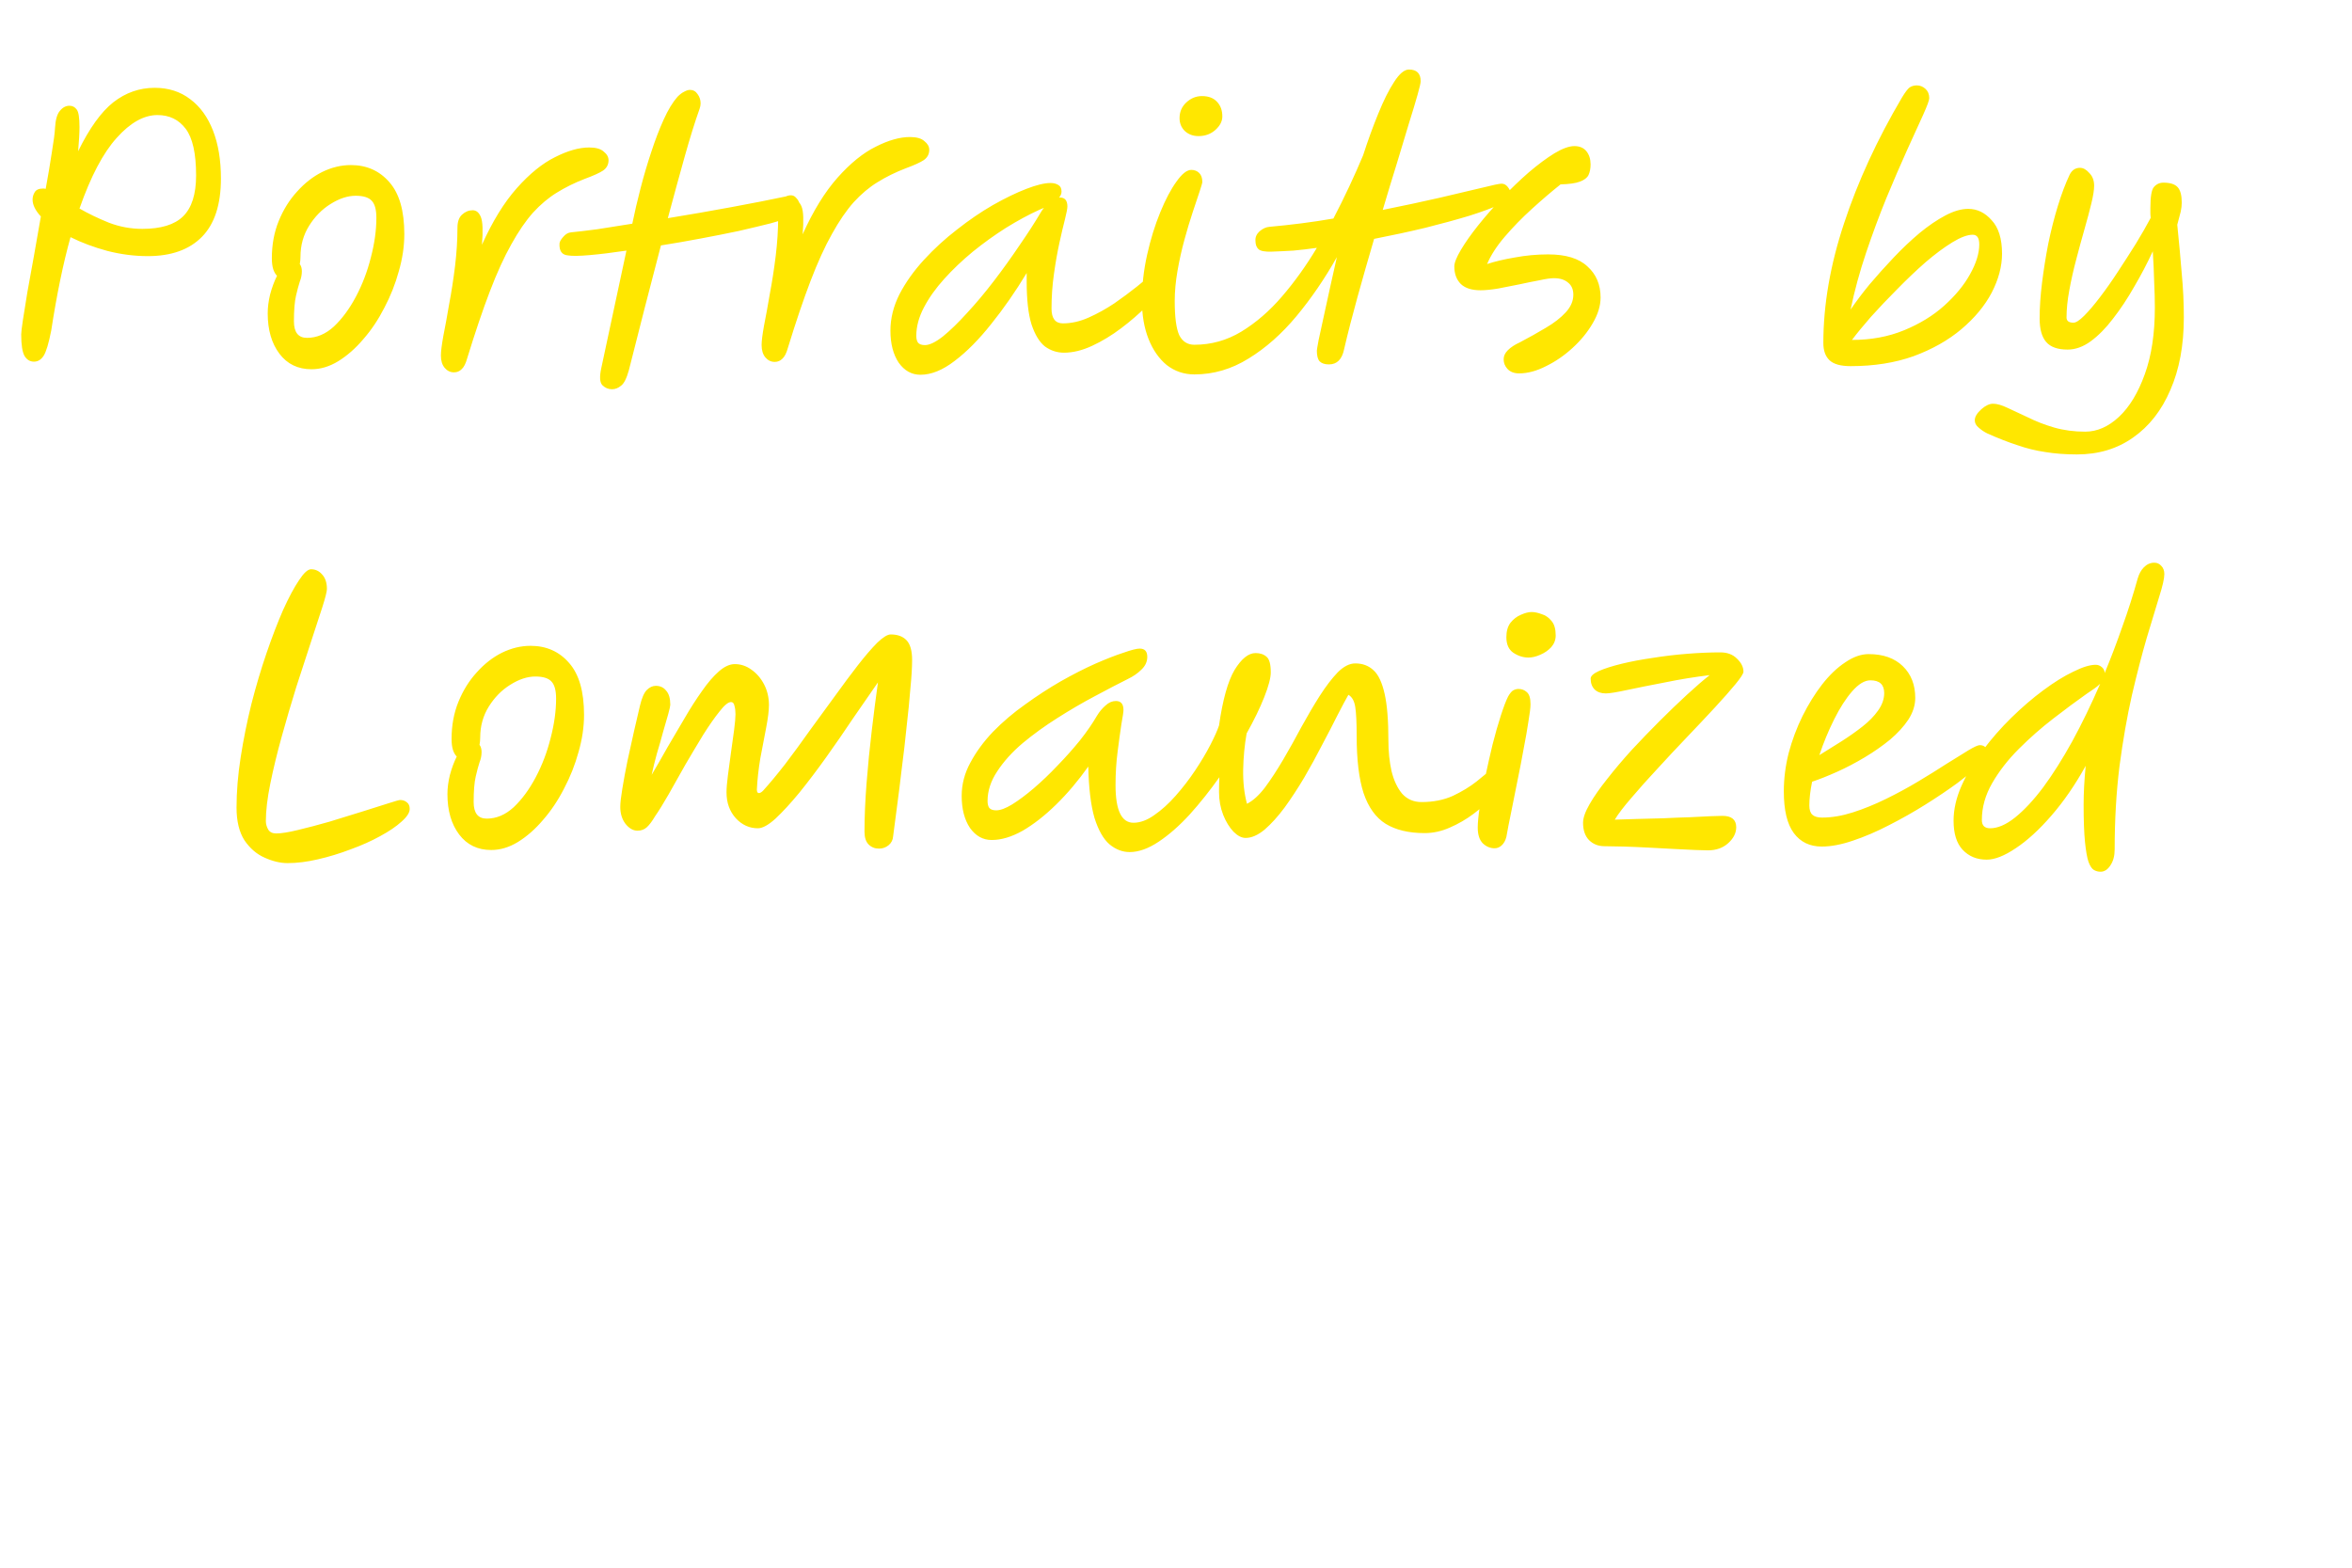 <svg width="225" height="150" viewBox="0 0 225 150" fill="none" xmlns="http://www.w3.org/2000/svg">
<g clip-path="url(#clip0_57_778)">
<path d="M14.139 24.506C12.863 24.506 11.576 24.341 10.278 24.011C8.98 23.659 7.803 23.219 6.747 22.691C6.395 23.945 6.065 25.32 5.757 26.816C5.449 28.312 5.163 29.918 4.899 31.634C4.657 32.866 4.415 33.669 4.173 34.043C3.931 34.417 3.623 34.604 3.249 34.604C2.875 34.604 2.578 34.428 2.358 34.076C2.138 33.702 2.028 33.009 2.028 31.997C2.028 31.799 2.083 31.337 2.193 30.611C2.303 29.885 2.446 28.994 2.622 27.938C2.82 26.86 3.029 25.705 3.249 24.473C3.469 23.219 3.689 21.965 3.909 20.711C3.381 20.139 3.117 19.6 3.117 19.094C3.117 18.852 3.183 18.621 3.315 18.401C3.447 18.159 3.722 18.038 4.14 18.038C4.206 18.038 4.283 18.049 4.371 18.071C4.613 16.751 4.811 15.574 4.965 14.54C5.141 13.484 5.24 12.725 5.262 12.263C5.306 11.471 5.46 10.921 5.724 10.613C5.988 10.283 6.296 10.118 6.648 10.118C6.934 10.118 7.165 10.239 7.341 10.481C7.517 10.701 7.605 11.262 7.605 12.164C7.605 12.736 7.561 13.506 7.473 14.474C8.551 12.274 9.673 10.712 10.839 9.788C12.027 8.864 13.347 8.402 14.799 8.402C16.119 8.402 17.252 8.765 18.198 9.491C19.144 10.195 19.87 11.196 20.376 12.494C20.882 13.792 21.135 15.321 21.135 17.081C21.135 19.567 20.53 21.426 19.32 22.658C18.11 23.89 16.383 24.506 14.139 24.506ZM7.605 19.952C8.441 20.436 9.376 20.887 10.41 21.305C11.444 21.701 12.511 21.899 13.611 21.899C15.393 21.899 16.691 21.503 17.505 20.711C18.341 19.897 18.759 18.588 18.759 16.784C18.759 14.694 18.429 13.209 17.769 12.329C17.109 11.449 16.207 11.009 15.063 11.009C13.765 11.009 12.467 11.735 11.169 13.187C9.871 14.617 8.683 16.872 7.605 19.952ZM29.801 35.33C28.503 35.33 27.48 34.835 26.732 33.845C25.984 32.855 25.61 31.568 25.61 29.984C25.61 29.412 25.687 28.807 25.841 28.169C26.017 27.509 26.237 26.915 26.501 26.387C26.347 26.233 26.226 26.024 26.138 25.76C26.05 25.474 26.006 25.122 26.006 24.704C26.006 23.406 26.226 22.218 26.666 21.14C27.106 20.062 27.689 19.127 28.415 18.335C29.141 17.521 29.944 16.894 30.824 16.454C31.726 16.014 32.639 15.794 33.563 15.794C35.081 15.794 36.313 16.344 37.259 17.444C38.205 18.522 38.678 20.172 38.678 22.394C38.678 23.56 38.502 24.748 38.15 25.958C37.82 27.168 37.358 28.334 36.764 29.456C36.192 30.578 35.521 31.579 34.751 32.459C34.003 33.339 33.2 34.043 32.342 34.571C31.506 35.077 30.659 35.33 29.801 35.33ZM28.679 25.265C28.811 25.441 28.877 25.672 28.877 25.958C28.877 26.288 28.811 26.618 28.679 26.948C28.569 27.278 28.448 27.729 28.316 28.301C28.184 28.873 28.118 29.687 28.118 30.743C28.118 31.799 28.536 32.327 29.372 32.327C30.296 32.327 31.154 31.964 31.946 31.238C32.738 30.49 33.442 29.533 34.058 28.367C34.674 27.201 35.147 25.958 35.477 24.638C35.829 23.296 36.005 22.031 36.005 20.843C36.005 20.073 35.862 19.534 35.576 19.226C35.29 18.896 34.773 18.731 34.025 18.731C33.255 18.731 32.452 18.995 31.616 19.523C30.802 20.029 30.12 20.722 29.57 21.602C29.02 22.482 28.745 23.472 28.745 24.572C28.745 24.814 28.723 25.045 28.679 25.265ZM43.431 35.627C43.08 35.627 42.782 35.484 42.541 35.198C42.298 34.912 42.178 34.516 42.178 34.01C42.178 33.636 42.255 33.02 42.408 32.162C42.584 31.282 42.772 30.259 42.969 29.093C43.19 27.927 43.377 26.717 43.531 25.463C43.684 24.187 43.761 22.966 43.761 21.8C43.761 21.228 43.904 20.81 44.191 20.546C44.498 20.26 44.84 20.117 45.214 20.117C45.566 20.117 45.83 20.337 46.005 20.777C46.181 21.217 46.215 22.097 46.105 23.417C47.117 21.173 48.227 19.369 49.438 18.005C50.669 16.619 51.891 15.629 53.1 15.035C54.31 14.419 55.4 14.111 56.367 14.111C57.005 14.111 57.468 14.243 57.754 14.507C58.062 14.749 58.215 15.024 58.215 15.332C58.215 15.75 58.039 16.08 57.688 16.322C57.358 16.542 56.775 16.806 55.938 17.114C54.971 17.488 54.08 17.928 53.266 18.434C52.474 18.918 51.715 19.556 50.989 20.348C50.285 21.14 49.592 22.152 48.91 23.384C48.227 24.594 47.545 26.09 46.864 27.872C46.181 29.654 45.456 31.799 44.685 34.307C44.553 34.791 44.377 35.132 44.157 35.33C43.959 35.528 43.718 35.627 43.431 35.627ZM54.35 24.44C53.756 24.396 53.481 24.011 53.525 23.285C53.547 23.109 53.668 22.9 53.888 22.658C54.108 22.394 54.361 22.251 54.647 22.229C55.329 22.163 56.165 22.064 57.155 21.932C58.167 21.778 59.278 21.602 60.488 21.404C60.708 20.326 60.972 19.193 61.28 18.005C61.588 16.817 61.929 15.662 62.303 14.54C62.677 13.396 63.073 12.362 63.491 11.438C63.909 10.514 64.349 9.788 64.811 9.26C65.053 9.018 65.273 8.853 65.471 8.765C65.669 8.655 65.845 8.6 65.999 8.6C66.307 8.6 66.549 8.732 66.725 8.996C66.923 9.26 67.022 9.557 67.022 9.887C67.022 10.063 66.989 10.239 66.923 10.415C66.483 11.647 66.01 13.165 65.504 14.969C64.998 16.773 64.459 18.742 63.887 20.876C65.911 20.546 67.935 20.194 69.959 19.82C71.983 19.446 73.721 19.105 75.173 18.797C75.591 18.621 75.91 18.654 76.13 18.896C76.372 19.138 76.493 19.38 76.493 19.622C76.493 19.93 76.405 20.161 76.229 20.315C76.075 20.469 75.91 20.601 75.734 20.711L75.701 20.744C75.261 20.92 74.601 21.129 73.721 21.371C72.841 21.591 71.829 21.833 70.685 22.097C69.541 22.339 68.32 22.581 67.022 22.823C65.746 23.065 64.481 23.285 63.227 23.483C62.721 25.419 62.204 27.41 61.676 29.456C61.17 31.48 60.664 33.471 60.158 35.429C59.938 36.221 59.685 36.716 59.399 36.914C59.135 37.134 58.849 37.244 58.541 37.244C58.189 37.244 57.881 37.112 57.617 36.848C57.375 36.584 57.342 36.045 57.518 35.231L59.927 23.978C58.607 24.176 57.441 24.319 56.429 24.407C55.439 24.495 54.746 24.506 54.35 24.44ZM74.111 34.627C73.759 34.627 73.462 34.484 73.22 34.198C72.978 33.912 72.857 33.516 72.857 33.01C72.857 32.636 72.934 32.02 73.088 31.162C73.264 30.282 73.451 29.259 73.649 28.093C73.869 26.927 74.056 25.717 74.21 24.463C74.364 23.187 74.441 21.966 74.441 20.8C74.441 20.228 74.584 19.81 74.87 19.546C75.178 19.26 75.519 19.117 75.893 19.117C76.245 19.117 76.509 19.337 76.685 19.777C76.861 20.217 76.894 21.097 76.784 22.417C77.796 20.173 78.907 18.369 80.117 17.005C81.349 15.619 82.57 14.629 83.78 14.035C84.99 13.419 86.079 13.111 87.047 13.111C87.685 13.111 88.147 13.243 88.433 13.507C88.741 13.749 88.895 14.024 88.895 14.332C88.895 14.75 88.719 15.08 88.367 15.322C88.037 15.542 87.454 15.806 86.618 16.114C85.65 16.488 84.759 16.928 83.945 17.434C83.153 17.918 82.394 18.556 81.668 19.348C80.964 20.14 80.271 21.152 79.589 22.384C78.907 23.594 78.225 25.09 77.543 26.872C76.861 28.654 76.135 30.799 75.365 33.307C75.233 33.791 75.057 34.132 74.837 34.33C74.639 34.528 74.397 34.627 74.111 34.627ZM88.052 35.858C87.216 35.858 86.523 35.473 85.973 34.703C85.445 33.911 85.181 32.888 85.181 31.634C85.181 30.468 85.467 29.313 86.039 28.169C86.633 27.025 87.414 25.925 88.382 24.869C89.35 23.813 90.406 22.845 91.55 21.965C92.694 21.063 93.838 20.282 94.982 19.622C96.148 18.962 97.215 18.445 98.183 18.071C99.151 17.697 99.921 17.51 100.493 17.51C100.801 17.51 101.054 17.576 101.252 17.708C101.45 17.818 101.549 18.027 101.549 18.335C101.549 18.533 101.472 18.72 101.318 18.896C101.34 18.896 101.362 18.896 101.384 18.896C101.868 18.896 102.11 19.182 102.11 19.754C102.11 19.952 102.033 20.359 101.879 20.975C101.725 21.569 101.549 22.317 101.351 23.219C101.153 24.121 100.977 25.122 100.823 26.222C100.669 27.3 100.592 28.4 100.592 29.522C100.592 30.468 100.955 30.941 101.681 30.941C102.495 30.941 103.32 30.754 104.156 30.38C104.992 30.006 105.806 29.555 106.598 29.027C107.39 28.477 108.116 27.938 108.776 27.41C109.436 26.86 109.997 26.398 110.459 26.024C110.921 25.65 111.251 25.463 111.449 25.463C111.625 25.463 111.779 25.518 111.911 25.628C112.043 25.738 112.109 25.914 112.109 26.156C112.109 26.376 111.889 26.772 111.449 27.344C111.009 27.916 110.426 28.565 109.7 29.291C108.974 30.017 108.16 30.721 107.258 31.403C106.356 32.085 105.432 32.646 104.486 33.086C103.54 33.526 102.638 33.746 101.78 33.746C101.12 33.746 100.515 33.548 99.965 33.152C99.437 32.734 99.008 32.03 98.678 31.04C98.37 30.05 98.216 28.686 98.216 26.948V26.123C97.138 27.905 96.005 29.533 94.817 31.007C93.651 32.481 92.485 33.658 91.319 34.538C90.175 35.418 89.086 35.858 88.052 35.858ZM99.866 19.886C99.756 19.93 99.602 19.996 99.404 20.084C98.392 20.546 97.336 21.118 96.236 21.8C95.158 22.482 94.102 23.241 93.068 24.077C92.056 24.913 91.143 25.782 90.329 26.684C89.515 27.586 88.866 28.499 88.382 29.423C87.898 30.347 87.656 31.249 87.656 32.129C87.656 32.415 87.711 32.635 87.821 32.789C87.953 32.943 88.173 33.02 88.481 33.02C88.921 33.02 89.493 32.745 90.197 32.195C90.901 31.623 91.671 30.875 92.507 29.951C93.365 29.027 94.223 28.004 95.081 26.882C95.939 25.76 96.753 24.627 97.523 23.483C98.315 22.339 98.997 21.283 99.569 20.315C99.657 20.161 99.756 20.018 99.866 19.886ZM114.259 35.825C113.269 35.825 112.389 35.528 111.619 34.934C110.871 34.318 110.288 33.482 109.87 32.426C109.452 31.37 109.243 30.149 109.243 28.763C109.243 27.311 109.408 25.848 109.738 24.374C110.068 22.9 110.486 21.547 110.992 20.315C111.498 19.083 112.015 18.104 112.543 17.378C113.071 16.63 113.544 16.256 113.962 16.256C114.27 16.256 114.523 16.355 114.721 16.553C114.919 16.751 115.018 17.037 115.018 17.411C115.018 17.499 114.93 17.807 114.754 18.335C114.578 18.841 114.358 19.501 114.094 20.315C113.83 21.107 113.566 21.987 113.302 22.955C113.038 23.923 112.818 24.913 112.642 25.925C112.466 26.937 112.378 27.894 112.378 28.796C112.378 30.336 112.521 31.425 112.807 32.063C113.115 32.679 113.599 32.987 114.259 32.987C115.865 32.987 117.361 32.569 118.747 31.733C120.155 30.875 121.453 29.753 122.641 28.367C123.851 26.959 124.962 25.408 125.974 23.714C125.204 23.824 124.456 23.912 123.73 23.978C123.004 24.022 122.311 24.055 121.651 24.077C121.013 24.099 120.595 24.022 120.397 23.846C120.199 23.67 120.1 23.395 120.1 23.021C120.078 22.691 120.21 22.394 120.496 22.13C120.804 21.866 121.123 21.723 121.453 21.701C122.443 21.613 123.455 21.503 124.489 21.371C125.523 21.239 126.546 21.085 127.558 20.909C128.086 19.897 128.592 18.874 129.076 17.84C129.56 16.806 130 15.816 130.396 14.87C130.858 13.44 131.342 12.109 131.848 10.877C132.354 9.623 132.86 8.611 133.366 7.841C133.872 7.049 134.345 6.653 134.785 6.653C135.533 6.653 135.907 7.027 135.907 7.775C135.907 7.929 135.808 8.358 135.61 9.062C135.412 9.766 135.137 10.679 134.785 11.801C134.455 12.923 134.07 14.199 133.63 15.629C133.19 17.037 132.739 18.522 132.277 20.084C134.257 19.688 136.061 19.303 137.689 18.929C139.339 18.533 140.692 18.214 141.748 17.972C142.804 17.708 143.431 17.576 143.629 17.576C143.915 17.576 144.146 17.719 144.322 18.005C144.498 18.269 144.586 18.522 144.586 18.764C144.586 18.962 144.223 19.226 143.497 19.556C142.793 19.886 141.814 20.249 140.56 20.645C139.328 21.019 137.92 21.404 136.336 21.8C134.774 22.174 133.146 22.526 131.452 22.856C130.902 24.726 130.374 26.574 129.868 28.4C129.362 30.226 128.933 31.898 128.581 33.416C128.383 34.384 127.899 34.868 127.129 34.868C126.733 34.868 126.436 34.769 126.238 34.571C126.062 34.373 125.974 34.032 125.974 33.548C125.974 33.482 126.029 33.152 126.139 32.558C126.271 31.942 126.436 31.183 126.634 30.281C126.832 29.357 127.041 28.4 127.261 27.41C127.481 26.398 127.69 25.463 127.888 24.605C126.722 26.673 125.435 28.554 124.027 30.248C122.619 31.942 121.09 33.295 119.44 34.307C117.812 35.319 116.085 35.825 114.259 35.825ZM114.655 13.022C114.127 13.022 113.687 12.857 113.335 12.527C113.005 12.197 112.84 11.79 112.84 11.306C112.84 10.712 113.049 10.217 113.467 9.821C113.907 9.403 114.413 9.194 114.985 9.194C115.623 9.194 116.107 9.381 116.437 9.755C116.767 10.107 116.932 10.569 116.932 11.141C116.932 11.603 116.712 12.032 116.272 12.428C115.832 12.824 115.293 13.022 114.655 13.022ZM145.329 35.726C144.845 35.726 144.471 35.583 144.207 35.297C143.965 35.033 143.844 34.725 143.844 34.373C143.844 34.065 143.976 33.779 144.24 33.515C144.526 33.229 144.911 32.976 145.395 32.756C146.275 32.294 147.1 31.832 147.87 31.37C148.662 30.908 149.3 30.413 149.784 29.885C150.268 29.357 150.51 28.796 150.51 28.202C150.51 27.696 150.345 27.311 150.015 27.047C149.685 26.761 149.234 26.618 148.662 26.618C148.332 26.618 147.87 26.684 147.276 26.816C146.682 26.926 146.033 27.058 145.329 27.212C144.647 27.344 143.976 27.476 143.316 27.608C142.656 27.718 142.095 27.773 141.633 27.773C140.797 27.773 140.17 27.575 139.752 27.179C139.334 26.761 139.125 26.2 139.125 25.496C139.125 25.144 139.334 24.616 139.752 23.912C140.17 23.208 140.72 22.427 141.402 21.569C142.106 20.689 142.876 19.809 143.712 18.929C144.548 18.049 145.395 17.235 146.253 16.487C147.133 15.739 147.947 15.134 148.695 14.672C149.465 14.21 150.103 13.979 150.609 13.979C151.115 13.979 151.5 14.144 151.764 14.474C152.028 14.804 152.16 15.222 152.16 15.728C152.16 16.124 152.094 16.465 151.962 16.751C151.83 17.015 151.555 17.224 151.137 17.378C150.741 17.532 150.125 17.62 149.289 17.642C148.431 18.324 147.518 19.105 146.55 19.985C145.604 20.843 144.735 21.734 143.943 22.658C143.173 23.56 142.612 24.429 142.26 25.265C142.986 25.023 143.866 24.814 144.9 24.638C145.956 24.44 147.023 24.341 148.101 24.341C149.795 24.341 151.049 24.726 151.863 25.496C152.699 26.244 153.117 27.234 153.117 28.466C153.117 29.258 152.864 30.083 152.358 30.941C151.874 31.777 151.236 32.558 150.444 33.284C149.652 34.01 148.805 34.593 147.903 35.033C147.001 35.495 146.143 35.726 145.329 35.726ZM177.034 35.033C176.088 35.033 175.417 34.846 175.021 34.472C174.625 34.098 174.427 33.548 174.427 32.822C174.427 29.17 175.087 25.353 176.407 21.371C177.727 17.367 179.575 13.352 181.951 9.326C182.259 8.82 182.501 8.501 182.677 8.369C182.875 8.237 183.106 8.171 183.37 8.171C183.678 8.171 183.953 8.281 184.195 8.501C184.437 8.721 184.558 9.018 184.558 9.392C184.558 9.59 184.36 10.129 183.964 11.009C183.568 11.867 183.062 12.978 182.446 14.342C181.83 15.706 181.17 17.235 180.466 18.929C179.784 20.601 179.135 22.35 178.519 24.176C177.903 26.002 177.408 27.817 177.034 29.621C177.54 28.873 178.145 28.07 178.849 27.212C179.575 26.354 180.345 25.496 181.159 24.638C181.973 23.78 182.798 22.999 183.634 22.295C184.492 21.591 185.317 21.03 186.109 20.612C186.901 20.194 187.627 19.985 188.287 19.985C189.145 19.985 189.893 20.348 190.531 21.074C191.191 21.778 191.521 22.845 191.521 24.275C191.521 25.485 191.191 26.728 190.531 28.004C189.871 29.258 188.903 30.424 187.627 31.502C186.373 32.558 184.855 33.416 183.073 34.076C181.291 34.714 179.278 35.033 177.034 35.033ZM177.166 32.525C178.992 32.525 180.653 32.217 182.149 31.601C183.645 30.985 184.921 30.204 185.977 29.258C187.055 28.29 187.88 27.289 188.452 26.255C189.046 25.199 189.343 24.242 189.343 23.384C189.343 22.768 189.134 22.46 188.716 22.46C188.21 22.46 187.561 22.702 186.769 23.186C185.977 23.67 185.119 24.308 184.195 25.1C183.293 25.892 182.391 26.75 181.489 27.674C180.587 28.576 179.751 29.456 178.981 30.314C178.233 31.172 177.628 31.909 177.166 32.525ZM198.682 43.481C197.582 43.481 196.57 43.404 195.646 43.25C194.744 43.118 193.853 42.898 192.973 42.59C192.093 42.304 191.136 41.93 190.102 41.468C189.794 41.314 189.519 41.127 189.277 40.907C189.035 40.709 188.914 40.478 188.914 40.214C188.914 39.884 189.123 39.532 189.541 39.158C189.937 38.806 190.311 38.63 190.663 38.63C191.037 38.63 191.499 38.762 192.049 39.026C192.621 39.29 193.281 39.598 194.029 39.95C194.777 40.324 195.602 40.643 196.504 40.907C197.428 41.171 198.418 41.303 199.474 41.303C200.618 41.303 201.696 40.83 202.708 39.884C203.72 38.938 204.545 37.574 205.183 35.792C205.821 34.032 206.14 31.909 206.14 29.423C206.14 28.675 206.118 27.85 206.074 26.948C206.052 26.024 206.008 25.056 205.942 24.044C205.414 25.188 204.82 26.321 204.16 27.443C203.522 28.565 202.851 29.577 202.147 30.479C201.465 31.381 200.75 32.107 200.002 32.657C199.276 33.185 198.539 33.449 197.791 33.449C196.845 33.449 196.163 33.207 195.745 32.723C195.327 32.239 195.118 31.491 195.118 30.479C195.118 29.423 195.195 28.279 195.349 27.047C195.503 25.815 195.701 24.572 195.943 23.318C196.207 22.042 196.515 20.832 196.867 19.688C197.219 18.544 197.593 17.554 197.989 16.718C198.209 16.278 198.539 16.058 198.979 16.058C199.287 16.058 199.584 16.223 199.87 16.553C200.178 16.861 200.332 17.268 200.332 17.774C200.332 18.17 200.244 18.731 200.068 19.457C199.892 20.183 199.672 21.008 199.408 21.932C199.144 22.856 198.88 23.824 198.616 24.836C198.352 25.826 198.132 26.805 197.956 27.773C197.78 28.719 197.692 29.588 197.692 30.38C197.692 30.71 197.912 30.875 198.352 30.875C198.594 30.875 198.935 30.655 199.375 30.215C199.837 29.753 200.343 29.159 200.893 28.433C201.465 27.685 202.037 26.871 202.609 25.991C203.203 25.089 203.775 24.198 204.325 23.318C204.875 22.416 205.348 21.591 205.744 20.843C205.722 20.667 205.711 20.502 205.711 20.348C205.711 20.194 205.711 20.051 205.711 19.919C205.711 18.841 205.821 18.17 206.041 17.906C206.283 17.62 206.591 17.477 206.965 17.477C207.603 17.477 208.054 17.62 208.318 17.906C208.582 18.192 208.714 18.687 208.714 19.391C208.714 19.655 208.681 19.941 208.615 20.249C208.549 20.535 208.439 20.953 208.285 21.503C208.461 23.241 208.604 24.803 208.714 26.189C208.846 27.575 208.912 28.972 208.912 30.38C208.912 33.042 208.483 35.352 207.625 37.31C206.789 39.268 205.601 40.786 204.061 41.864C202.543 42.942 200.75 43.481 198.682 43.481ZM27.512 82.584C26.808 82.584 26.071 82.408 25.301 82.056C24.553 81.726 23.915 81.176 23.387 80.406C22.881 79.614 22.628 78.569 22.628 77.271C22.628 75.753 22.76 74.147 23.024 72.453C23.288 70.759 23.629 69.065 24.047 67.371C24.487 65.655 24.971 64.027 25.499 62.487C26.027 60.947 26.555 59.572 27.083 58.362C27.633 57.152 28.139 56.206 28.601 55.524C29.063 54.82 29.448 54.468 29.756 54.468C30.174 54.468 30.526 54.633 30.812 54.963C31.12 55.293 31.274 55.755 31.274 56.349C31.274 56.591 31.131 57.163 30.845 58.065C30.559 58.945 30.196 60.056 29.756 61.398C29.316 62.74 28.843 64.192 28.337 65.754C27.853 67.316 27.391 68.889 26.951 70.473C26.511 72.057 26.148 73.553 25.862 74.961C25.576 76.369 25.433 77.568 25.433 78.558C25.433 78.844 25.51 79.119 25.664 79.383C25.818 79.625 26.071 79.746 26.423 79.746C26.907 79.746 27.6 79.636 28.502 79.416C29.426 79.196 30.427 78.932 31.505 78.624C32.583 78.294 33.617 77.975 34.607 77.667C35.597 77.359 36.433 77.095 37.115 76.875C37.797 76.655 38.182 76.545 38.27 76.545C38.534 76.545 38.754 76.622 38.93 76.776C39.106 76.908 39.194 77.117 39.194 77.403C39.194 77.755 38.93 78.162 38.402 78.624C37.896 79.086 37.214 79.548 36.356 80.01C35.52 80.472 34.585 80.89 33.551 81.264C32.517 81.66 31.472 81.979 30.416 82.221C29.382 82.463 28.414 82.584 27.512 82.584ZM46.994 81.33C45.696 81.33 44.673 80.835 43.925 79.845C43.177 78.855 42.803 77.568 42.803 75.984C42.803 75.412 42.88 74.807 43.034 74.169C43.21 73.509 43.43 72.915 43.694 72.387C43.54 72.233 43.419 72.024 43.331 71.76C43.243 71.474 43.199 71.122 43.199 70.704C43.199 69.406 43.419 68.218 43.859 67.14C44.299 66.062 44.882 65.127 45.608 64.335C46.334 63.521 47.137 62.894 48.017 62.454C48.919 62.014 49.832 61.794 50.756 61.794C52.274 61.794 53.506 62.344 54.452 63.444C55.398 64.522 55.871 66.172 55.871 68.394C55.871 69.56 55.695 70.748 55.343 71.958C55.013 73.168 54.551 74.334 53.957 75.456C53.385 76.578 52.714 77.579 51.944 78.459C51.196 79.339 50.393 80.043 49.535 80.571C48.699 81.077 47.852 81.33 46.994 81.33ZM45.872 71.265C46.004 71.441 46.07 71.672 46.07 71.958C46.07 72.288 46.004 72.618 45.872 72.948C45.762 73.278 45.641 73.729 45.509 74.301C45.377 74.873 45.311 75.687 45.311 76.743C45.311 77.799 45.729 78.327 46.565 78.327C47.489 78.327 48.347 77.964 49.139 77.238C49.931 76.49 50.635 75.533 51.251 74.367C51.867 73.201 52.34 71.958 52.67 70.638C53.022 69.296 53.198 68.031 53.198 66.843C53.198 66.073 53.055 65.534 52.769 65.226C52.483 64.896 51.966 64.731 51.218 64.731C50.448 64.731 49.645 64.995 48.809 65.523C47.995 66.029 47.313 66.722 46.763 67.602C46.213 68.482 45.938 69.472 45.938 70.572C45.938 70.814 45.916 71.045 45.872 71.265ZM85.44 80.01C85.418 80.362 85.275 80.648 85.011 80.868C84.747 81.088 84.439 81.198 84.087 81.198C83.691 81.198 83.361 81.066 83.097 80.802C82.833 80.538 82.701 80.131 82.701 79.581C82.701 78.151 82.767 76.6 82.899 74.928C83.031 73.234 83.196 71.562 83.394 69.912C83.592 68.24 83.79 66.7 83.988 65.292C83.262 66.326 82.47 67.47 81.612 68.724C80.776 69.978 79.918 71.221 79.038 72.453C78.158 73.685 77.3 74.818 76.464 75.852C75.628 76.864 74.869 77.689 74.187 78.327C73.505 78.943 72.944 79.251 72.504 79.251C71.69 79.251 70.986 78.932 70.392 78.294C69.798 77.634 69.501 76.809 69.501 75.819C69.501 75.423 69.545 74.884 69.633 74.202C69.721 73.498 69.82 72.761 69.93 71.991C70.04 71.221 70.139 70.506 70.227 69.846C70.315 69.164 70.359 68.658 70.359 68.328C70.359 68.02 70.326 67.756 70.26 67.536C70.216 67.294 70.106 67.173 69.93 67.173C69.666 67.173 69.303 67.47 68.841 68.064C68.379 68.636 67.862 69.373 67.29 70.275C66.74 71.177 66.168 72.134 65.574 73.146C65.002 74.158 64.463 75.115 63.957 76.017C63.451 76.897 63.022 77.59 62.67 78.096C62.384 78.58 62.12 78.932 61.878 79.152C61.636 79.372 61.339 79.482 60.987 79.482C60.569 79.482 60.184 79.262 59.832 78.822C59.502 78.382 59.337 77.843 59.337 77.205C59.337 76.831 59.403 76.248 59.535 75.456C59.667 74.642 59.832 73.751 60.03 72.783C60.25 71.815 60.459 70.869 60.657 69.945C60.877 68.999 61.064 68.196 61.218 67.536C61.394 66.788 61.614 66.282 61.878 66.018C62.142 65.754 62.428 65.622 62.736 65.622C63.154 65.622 63.484 65.776 63.726 66.084C63.99 66.37 64.122 66.821 64.122 67.437C64.122 67.547 64.056 67.844 63.924 68.328C63.792 68.79 63.627 69.362 63.429 70.044C63.253 70.704 63.055 71.397 62.835 72.123C62.637 72.849 62.472 73.52 62.34 74.136C62.824 73.322 63.33 72.442 63.858 71.496C64.408 70.55 64.958 69.615 65.508 68.691C66.058 67.745 66.608 66.887 67.158 66.117C67.708 65.325 68.247 64.698 68.775 64.236C69.303 63.774 69.809 63.543 70.293 63.543C70.865 63.543 71.393 63.719 71.877 64.071C72.383 64.423 72.79 64.896 73.098 65.49C73.406 66.084 73.56 66.744 73.56 67.47C73.56 67.976 73.472 68.691 73.296 69.615C73.12 70.517 72.933 71.496 72.735 72.552C72.559 73.608 72.449 74.609 72.405 75.555C72.405 75.775 72.471 75.885 72.603 75.885C72.713 75.885 72.845 75.808 72.999 75.654C73.637 74.95 74.341 74.103 75.111 73.113C75.881 72.101 76.662 71.034 77.454 69.912C78.268 68.79 79.071 67.69 79.863 66.612C80.655 65.512 81.392 64.522 82.074 63.642C82.778 62.74 83.394 62.025 83.922 61.497C84.472 60.969 84.901 60.705 85.209 60.705C85.869 60.705 86.375 60.892 86.727 61.266C87.079 61.64 87.255 62.267 87.255 63.147C87.255 63.851 87.2 64.764 87.09 65.886C87.002 67.008 86.881 68.229 86.727 69.549C86.595 70.869 86.441 72.2 86.265 73.542C86.111 74.862 85.957 76.094 85.803 77.238C85.649 78.36 85.528 79.284 85.44 80.01ZM94.869 80.373C94.033 80.373 93.34 79.988 92.79 79.218C92.262 78.426 91.998 77.403 91.998 76.149C91.998 75.049 92.273 73.993 92.823 72.981C93.373 71.947 94.099 70.957 95.001 70.011C95.925 69.065 96.948 68.196 98.07 67.404C99.192 66.59 100.325 65.853 101.469 65.193C102.635 64.533 103.735 63.972 104.769 63.51C105.825 63.048 106.727 62.696 107.475 62.454C108.223 62.19 108.74 62.058 109.026 62.058C109.51 62.058 109.752 62.322 109.752 62.85C109.752 63.312 109.565 63.719 109.191 64.071C108.839 64.423 108.41 64.72 107.904 64.962C106.98 65.424 105.924 65.974 104.736 66.612C103.57 67.228 102.382 67.921 101.172 68.691C99.984 69.439 98.873 70.242 97.839 71.1C96.827 71.958 96.013 72.86 95.397 73.806C94.781 74.73 94.473 75.676 94.473 76.644C94.473 76.93 94.528 77.15 94.638 77.304C94.77 77.458 94.99 77.535 95.298 77.535C95.694 77.535 96.2 77.348 96.816 76.974C97.454 76.578 98.147 76.061 98.895 75.423C99.665 74.763 100.424 74.037 101.172 73.245C101.942 72.453 102.657 71.65 103.317 70.836C103.977 70 104.516 69.219 104.934 68.493C105.176 68.097 105.451 67.767 105.759 67.503C106.067 67.217 106.397 67.074 106.749 67.074C107.233 67.074 107.475 67.36 107.475 67.932C107.475 68.108 107.409 68.559 107.277 69.285C107.167 70.011 107.046 70.891 106.914 71.925C106.782 72.937 106.716 74.004 106.716 75.126C106.716 77.524 107.288 78.723 108.432 78.723C109.07 78.723 109.73 78.481 110.412 77.997C111.116 77.513 111.798 76.897 112.458 76.149C113.14 75.379 113.767 74.565 114.339 73.707C114.911 72.849 115.395 72.035 115.791 71.265C116.187 70.495 116.462 69.879 116.616 69.417C116.968 66.953 117.463 65.182 118.101 64.104C118.761 63.026 119.432 62.487 120.114 62.487C120.554 62.487 120.906 62.608 121.17 62.85C121.434 63.07 121.566 63.565 121.566 64.335C121.566 64.863 121.357 65.655 120.939 66.711C120.521 67.767 119.96 68.922 119.256 70.176C119.058 71.298 118.948 72.453 118.926 73.641C118.904 74.829 119.025 75.918 119.289 76.908C119.861 76.622 120.433 76.105 121.005 75.357C121.577 74.587 122.16 73.696 122.754 72.684C123.348 71.672 123.931 70.627 124.503 69.549C125.097 68.471 125.68 67.481 126.252 66.579C126.846 65.655 127.418 64.907 127.968 64.335C128.54 63.763 129.101 63.477 129.651 63.477C130.355 63.477 130.938 63.697 131.4 64.137C131.862 64.555 132.214 65.303 132.456 66.381C132.698 67.437 132.819 68.933 132.819 70.869C132.819 71.903 132.918 72.871 133.116 73.773C133.336 74.675 133.677 75.401 134.139 75.951C134.623 76.479 135.239 76.743 135.987 76.743C137.109 76.743 138.11 76.545 138.99 76.149C139.87 75.731 140.629 75.269 141.267 74.763C141.927 74.235 142.477 73.773 142.917 73.377C143.357 72.959 143.698 72.75 143.94 72.75C144.446 72.75 144.699 73.014 144.699 73.542C144.699 73.762 144.534 74.114 144.204 74.598C143.896 75.06 143.456 75.588 142.884 76.182C142.334 76.754 141.696 77.315 140.97 77.865C140.266 78.393 139.507 78.833 138.693 79.185C137.901 79.537 137.098 79.713 136.284 79.713C134.766 79.713 133.523 79.416 132.555 78.822C131.609 78.228 130.905 77.249 130.443 75.885C130.003 74.521 129.783 72.695 129.783 70.407C129.783 69.153 129.739 68.24 129.651 67.668C129.563 67.074 129.343 66.678 128.991 66.48C128.727 66.942 128.375 67.602 127.935 68.46C127.517 69.296 127.033 70.231 126.483 71.265C125.955 72.299 125.383 73.344 124.767 74.4C124.151 75.434 123.524 76.391 122.886 77.271C122.248 78.129 121.61 78.833 120.972 79.383C120.334 79.911 119.729 80.175 119.157 80.175C118.783 80.175 118.398 79.977 118.002 79.581C117.606 79.163 117.276 78.624 117.012 77.964C116.748 77.282 116.616 76.556 116.616 75.786C116.616 75.28 116.627 74.807 116.649 74.367C115.747 75.643 114.801 76.831 113.811 77.931C112.821 79.009 111.831 79.878 110.841 80.538C109.851 81.198 108.927 81.528 108.069 81.528C107.387 81.528 106.749 81.286 106.155 80.802C105.561 80.296 105.077 79.449 104.703 78.261C104.351 77.051 104.153 75.412 104.109 73.344C103.141 74.708 102.118 75.918 101.04 76.974C99.962 78.03 98.895 78.866 97.839 79.482C96.783 80.076 95.793 80.373 94.869 80.373ZM142.982 81.165C142.564 81.165 142.19 81.011 141.86 80.703C141.53 80.373 141.365 79.867 141.365 79.185C141.365 78.701 141.431 78.03 141.563 77.172C141.695 76.292 141.871 75.335 142.091 74.301C142.311 73.267 142.542 72.244 142.784 71.232C143.048 70.198 143.312 69.274 143.576 68.46C143.84 67.646 144.071 67.041 144.269 66.645C144.445 66.337 144.61 66.139 144.764 66.051C144.94 65.963 145.105 65.919 145.259 65.919C145.567 65.919 145.831 66.018 146.051 66.216C146.293 66.414 146.414 66.799 146.414 67.371C146.414 67.701 146.348 68.251 146.216 69.021C146.106 69.769 145.952 70.649 145.754 71.661C145.578 72.651 145.38 73.674 145.16 74.73C144.962 75.764 144.764 76.754 144.566 77.7C144.368 78.646 144.214 79.438 144.104 80.076C144.016 80.428 143.862 80.703 143.642 80.901C143.444 81.077 143.224 81.165 142.982 81.165ZM146.216 62.916C145.71 62.916 145.226 62.762 144.764 62.454C144.324 62.146 144.104 61.651 144.104 60.969C144.104 60.397 144.236 59.935 144.5 59.583C144.786 59.231 145.116 58.978 145.49 58.824C145.886 58.648 146.227 58.56 146.513 58.56C146.799 58.56 147.118 58.626 147.47 58.758C147.844 58.868 148.163 59.088 148.427 59.418C148.691 59.726 148.823 60.188 148.823 60.804C148.823 61.222 148.68 61.596 148.394 61.926C148.108 62.234 147.756 62.476 147.338 62.652C146.942 62.828 146.568 62.916 146.216 62.916ZM163.386 81.363C163.188 81.363 162.792 81.352 162.198 81.33C161.626 81.308 160.944 81.275 160.152 81.231C159.36 81.187 158.535 81.143 157.677 81.099C156.841 81.055 156.049 81.022 155.301 81C154.575 80.978 153.97 80.967 153.486 80.967C152.892 80.967 152.397 80.769 152.001 80.373C151.627 79.977 151.44 79.427 151.44 78.723C151.44 78.261 151.649 77.667 152.067 76.941C152.485 76.215 153.046 75.412 153.75 74.532C154.454 73.63 155.235 72.706 156.093 71.76C156.973 70.814 157.864 69.89 158.766 68.988C159.668 68.086 160.537 67.25 161.373 66.48C162.209 65.71 162.935 65.083 163.551 64.599C162.099 64.775 160.68 65.006 159.294 65.292C157.908 65.556 156.698 65.798 155.664 66.018C154.652 66.238 153.97 66.348 153.618 66.348C153.178 66.348 152.826 66.227 152.562 65.985C152.298 65.721 152.166 65.369 152.166 64.929C152.166 64.687 152.43 64.445 152.958 64.203C153.508 63.961 154.234 63.73 155.136 63.51C156.038 63.29 157.028 63.103 158.106 62.949C159.206 62.773 160.317 62.641 161.439 62.553C162.561 62.465 163.606 62.421 164.574 62.421C165.234 62.421 165.762 62.619 166.158 63.015C166.576 63.411 166.785 63.829 166.785 64.269C166.785 64.445 166.532 64.841 166.026 65.457C165.52 66.073 164.86 66.821 164.046 67.701C163.232 68.581 162.341 69.527 161.373 70.539C160.405 71.551 159.459 72.563 158.535 73.575C157.611 74.565 156.786 75.489 156.06 76.347C155.334 77.183 154.806 77.876 154.476 78.426C155.07 78.404 155.774 78.382 156.588 78.36C157.402 78.338 158.249 78.316 159.129 78.294C160.009 78.25 160.845 78.217 161.637 78.195C162.429 78.151 163.1 78.118 163.65 78.096C164.222 78.074 164.596 78.063 164.772 78.063C165.652 78.063 166.092 78.426 166.092 79.152C166.092 79.702 165.839 80.208 165.333 80.67C164.827 81.132 164.178 81.363 163.386 81.363ZM183.219 66.777C183.219 67.481 182.999 68.174 182.559 68.856C182.119 69.516 181.536 70.154 180.81 70.77C180.084 71.364 179.281 71.925 178.401 72.453C177.521 72.981 176.641 73.443 175.761 73.839C174.881 74.235 174.078 74.554 173.352 74.796C173.176 75.654 173.088 76.413 173.088 77.073C173.088 77.491 173.187 77.788 173.385 77.964C173.583 78.14 173.891 78.228 174.309 78.228C175.233 78.228 176.212 78.063 177.246 77.733C178.28 77.403 179.336 76.974 180.414 76.446C181.492 75.918 182.526 75.357 183.516 74.763C184.506 74.169 185.408 73.608 186.222 73.08C187.058 72.552 187.751 72.123 188.301 71.793C188.851 71.463 189.214 71.298 189.39 71.298C189.654 71.298 189.852 71.386 189.984 71.562C190.138 71.716 190.215 71.903 190.215 72.123C190.215 72.299 189.94 72.64 189.39 73.146C188.862 73.652 188.147 74.246 187.245 74.928C186.343 75.588 185.331 76.27 184.209 76.974C183.087 77.678 181.921 78.338 180.711 78.954C179.523 79.57 178.368 80.065 177.246 80.439C176.146 80.813 175.156 81 174.276 81C173.132 81 172.241 80.571 171.603 79.713C170.965 78.855 170.646 77.524 170.646 75.72C170.646 74.51 170.8 73.289 171.108 72.057C171.438 70.825 171.878 69.648 172.428 68.526C173 67.382 173.627 66.37 174.309 65.49C175.013 64.588 175.75 63.884 176.52 63.378C177.29 62.85 178.038 62.586 178.764 62.586C180.15 62.586 181.239 62.971 182.031 63.741C182.823 64.511 183.219 65.523 183.219 66.777ZM174.045 72.255C174.727 71.837 175.431 71.397 176.157 70.935C176.883 70.473 177.554 70 178.17 69.516C178.786 69.032 179.281 68.526 179.655 67.998C180.051 67.448 180.249 66.887 180.249 66.315C180.249 65.501 179.809 65.094 178.929 65.094C178.379 65.094 177.796 65.446 177.18 66.15C176.586 66.832 176.014 67.723 175.464 68.823C174.914 69.923 174.441 71.067 174.045 72.255ZM201.339 64.401C201.933 62.971 202.494 61.497 203.022 59.979C203.572 58.461 204.067 56.91 204.507 55.326C204.639 54.886 204.837 54.534 205.101 54.27C205.387 53.984 205.717 53.841 206.091 53.841C206.355 53.841 206.575 53.94 206.751 54.138C206.949 54.336 207.048 54.6 207.048 54.93C207.048 55.348 206.883 56.074 206.553 57.108C206.245 58.142 205.849 59.451 205.365 61.035C204.903 62.619 204.43 64.445 203.946 66.513C203.484 68.559 203.088 70.825 202.758 73.311C202.45 75.797 202.296 78.448 202.296 81.264C202.296 81.88 202.164 82.386 201.9 82.782C201.636 83.2 201.317 83.409 200.943 83.409C200.723 83.409 200.514 83.354 200.316 83.244C200.118 83.134 199.942 82.87 199.788 82.452C199.656 82.056 199.546 81.429 199.458 80.571C199.37 79.691 199.326 78.503 199.326 77.007C199.326 75.863 199.392 74.62 199.524 73.278C198.512 75.104 197.412 76.699 196.224 78.063C195.058 79.405 193.925 80.439 192.825 81.165C191.747 81.891 190.823 82.254 190.053 82.254C189.107 82.254 188.337 81.935 187.743 81.297C187.171 80.681 186.885 79.757 186.885 78.525C186.885 77.447 187.138 76.336 187.644 75.192C188.15 74.048 188.821 72.926 189.657 71.826C190.493 70.704 191.417 69.648 192.429 68.658C193.441 67.668 194.453 66.799 195.465 66.051C196.499 65.281 197.456 64.687 198.336 64.269C199.216 63.829 199.931 63.609 200.481 63.609C200.701 63.609 200.899 63.686 201.075 63.84C201.251 63.994 201.339 64.181 201.339 64.401ZM200.91 65.424C200.756 65.578 200.569 65.732 200.349 65.886C200.129 66.04 199.887 66.205 199.623 66.381C198.655 67.063 197.588 67.855 196.422 68.757C195.278 69.637 194.178 70.605 193.122 71.661C192.088 72.695 191.241 73.784 190.581 74.928C189.921 76.072 189.591 77.249 189.591 78.459C189.591 78.987 189.855 79.251 190.383 79.251C191.109 79.251 191.901 78.91 192.759 78.228C193.639 77.524 194.541 76.556 195.465 75.324C196.389 74.07 197.313 72.607 198.237 70.935C199.161 69.241 200.052 67.404 200.91 65.424Z" fill="#FFE700"/>
</g>
<defs>
<clipPath id="clip0_57_778">
<rect width="225" height="150" fill="white"/>
</clipPath>
</defs>
</svg>
